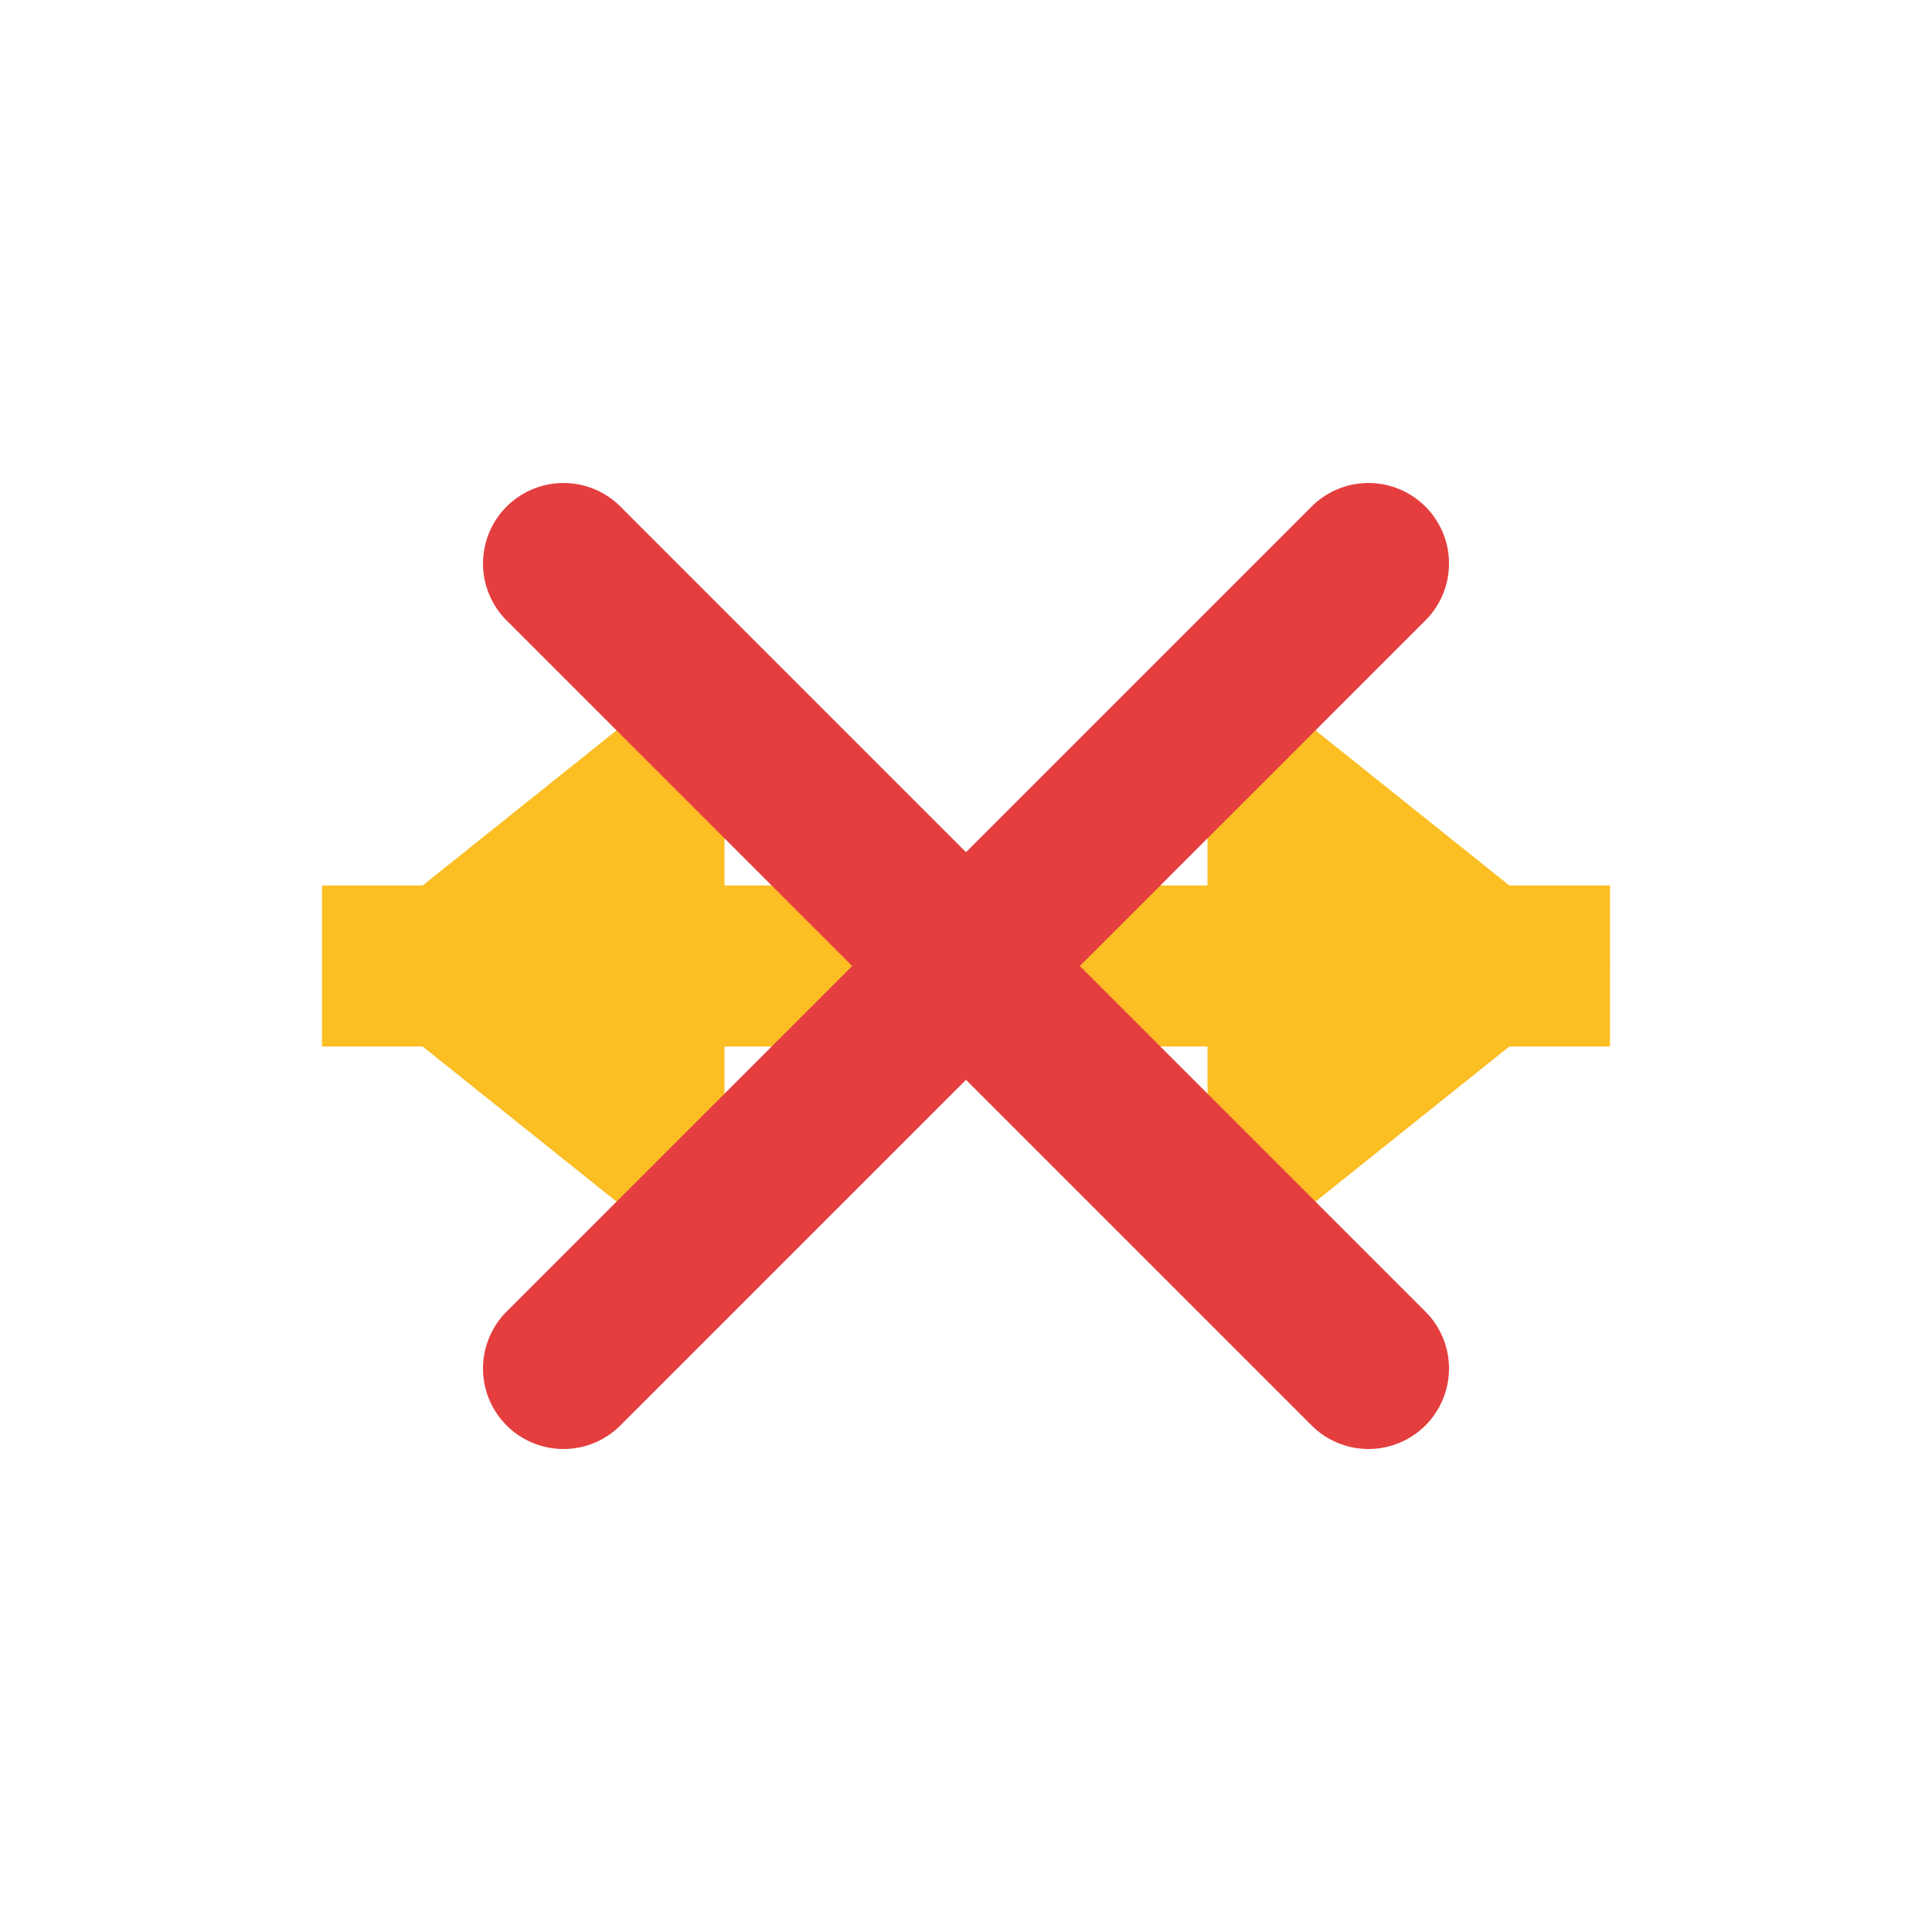 <svg viewBox="0 0 24 24" fill="none" xmlns="http://www.w3.org/2000/svg">
          <line x1="4" y1="12" x2="20" y2="12" stroke="#fbbf24" stroke-width="2" />
          <polygon points="20,12 15,8 15,16" fill="#fbbf24" />
          <polygon points="4,12 9,8 9,16" fill="#fbbf24" />
          <path d="M7 7 L 17 17" stroke="#e53e3e" stroke-width="2" stroke-linecap="round" />
          <path d="M17 7 L 7 17" stroke="#e53e3e" stroke-width="2" stroke-linecap="round" />
        </svg>